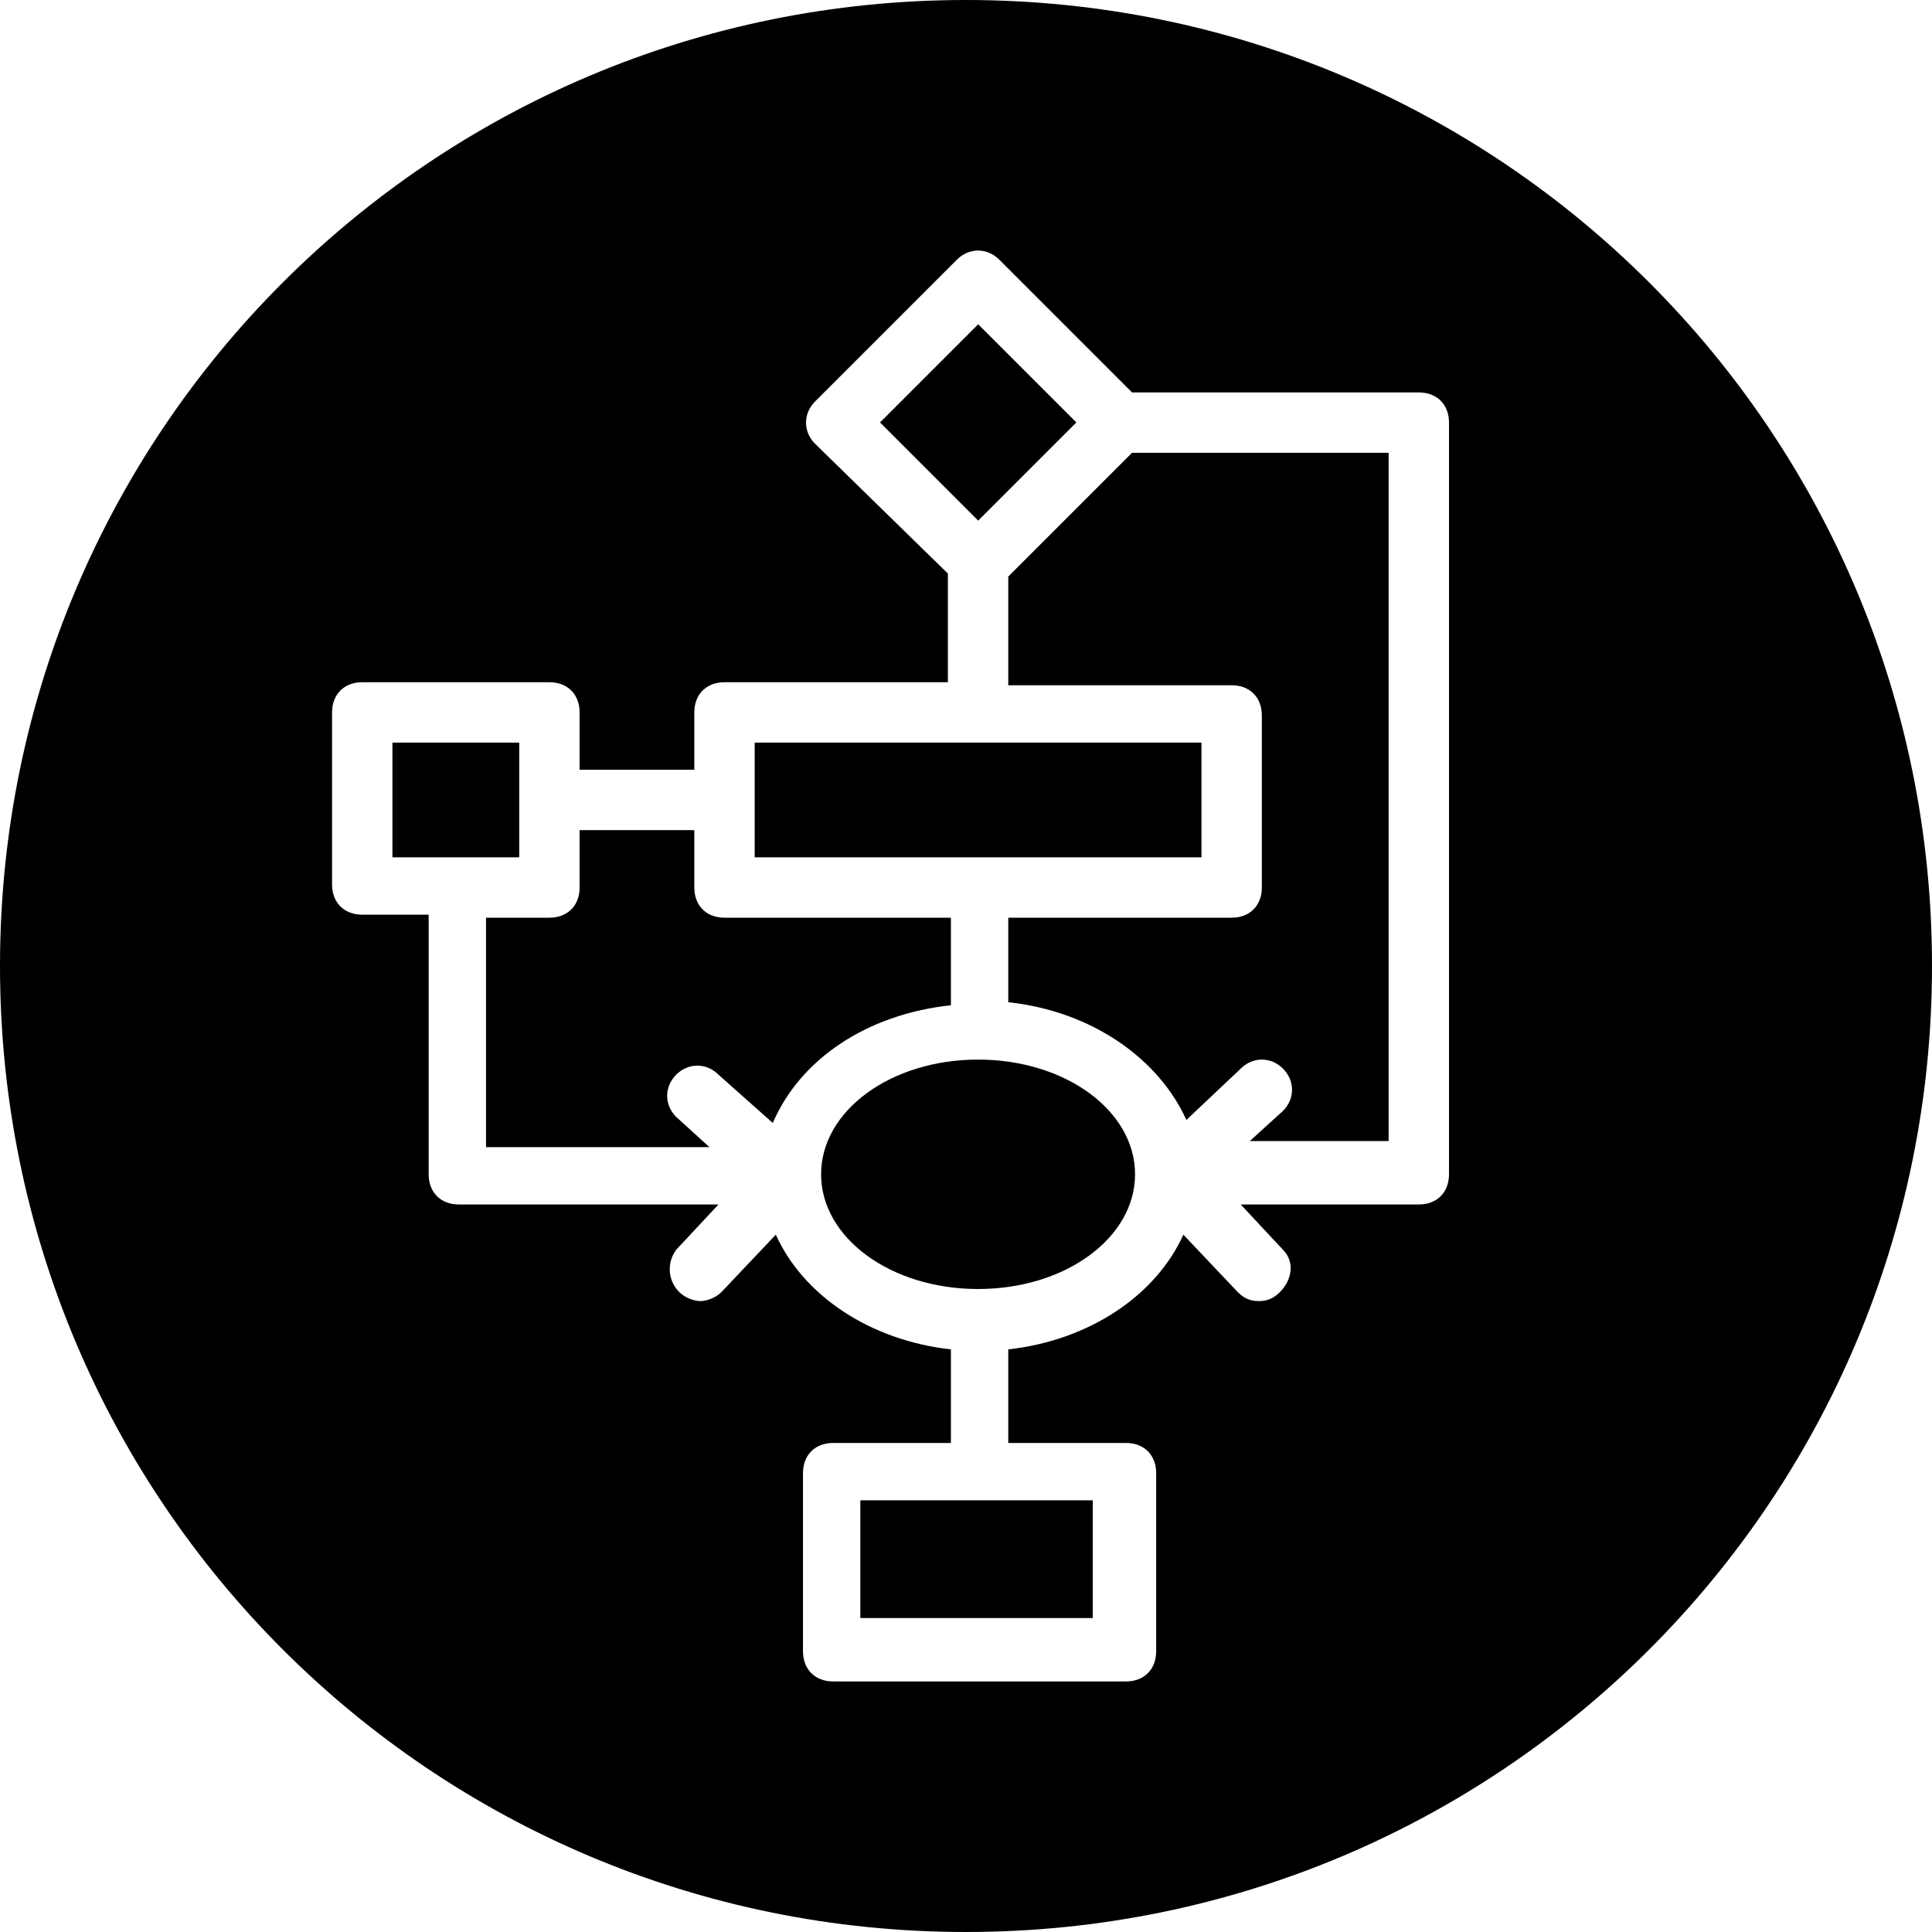 <?xml version="1.0" encoding="utf-8"?>
<!-- Generator: Adobe Illustrator 24.1.2, SVG Export Plug-In . SVG Version: 6.00 Build 0)  -->
<svg version="1.1" id="Layer_1" xmlns="http://www.w3.org/2000/svg" xmlns:xlink="http://www.w3.org/1999/xlink" x="0px" y="0px"
	 viewBox="0 0 64 64" style="enable-background:new 0 0 64 64;" xml:space="preserve">
<g>
	<polygon class="st0" points="17.2,24.6 13,24.6 13,28.4 15.1,28.4 15.1,28.4 15.1,28.4 17.2,28.4 	"/>
	<path class="st0" d="M31.4,30.4H24c-0.6,0-1-0.4-1-1v-1.9h-3.8v1.9c0,0.6-0.4,1-1,1h-2.1v7.6h7.4l-1.1-1c-0.4-0.4-0.4-1,0-1.4
		c0.4-0.4,1-0.4,1.4,0l1.8,1.6c0.9-2.1,3.1-3.6,5.9-3.9V30.4z"/>
	<polygon class="st0" points="32.4,28.4 32.4,28.4 39.8,28.4 39.8,24.6 25,24.6 25,28.4 32.4,28.4 	"/>
	<rect x="30.1" y="11.7" transform="matrix(0.707 -0.707 0.707 0.707 -0.401 27.003)" class="st0" width="4.6" height="4.6"/>
	<path class="st0" d="M32,0C14.3,0,0,14.3,0,32s14.3,32,32,32c17.7,0,32-14.3,32-32S49.7,0,32,0z M48,38.9c0,0.6-0.4,1-1,1h-5.9
		l1.4,1.5c0.4,0.4,0.3,1-0.1,1.4c-0.2,0.2-0.4,0.3-0.7,0.3c-0.3,0-0.5-0.1-0.7-0.3l-1.8-1.9c-0.9,2-3.1,3.5-5.8,3.8v3.1h3.9
		c0.6,0,1,0.4,1,1v5.9c0,0.6-0.4,1-1,1h-9.7c-0.6,0-1-0.4-1-1v-5.9c0-0.6,0.4-1,1-1h3.9v-3.1c-2.7-0.3-4.9-1.8-5.8-3.8l-1.8,1.9
		c-0.2,0.2-0.5,0.3-0.7,0.3c-0.2,0-0.5-0.1-0.7-0.3c-0.4-0.4-0.4-1-0.1-1.4l1.4-1.5h-8.6c-0.6,0-1-0.4-1-1v-8.6H12c-0.6,0-1-0.4-1-1
		v-5.7c0-0.6,0.4-1,1-1h6.2c0.6,0,1,0.4,1,1v1.9H23v-1.9c0-0.6,0.4-1,1-1h7.4v-3.6L27,14.7c-0.4-0.4-0.4-1,0-1.4l4.7-4.7
		c0.4-0.4,1-0.4,1.4,0l4.4,4.4H47c0.6,0,1,0.4,1,1V38.9z"/>
	<path class="st0" d="M33.4,19.1v3.6h7.4c0.6,0,1,0.4,1,1v5.7c0,0.6-0.4,1-1,1h-7.4v2.8c2.8,0.3,5,1.9,5.9,3.9l1.8-1.7
		c0.4-0.4,1-0.4,1.4,0c0.4,0.4,0.4,1,0,1.4l-1.1,1H46V15h-8.5L33.4,19.1z"/>
	<rect x="28.5" y="49.7" class="st0" width="7.7" height="3.9"/>
	<path class="st0" d="M32.4,35.1C32.4,35.1,32.4,35.1,32.4,35.1C32.4,35.1,32.4,35.1,32.4,35.1c-2.9,0-5.2,1.7-5.2,3.8
		c0,2.1,2.3,3.8,5.2,3.8s5.2-1.7,5.2-3.8C37.6,36.8,35.3,35.1,32.4,35.1z"/>
</g>
</svg>
